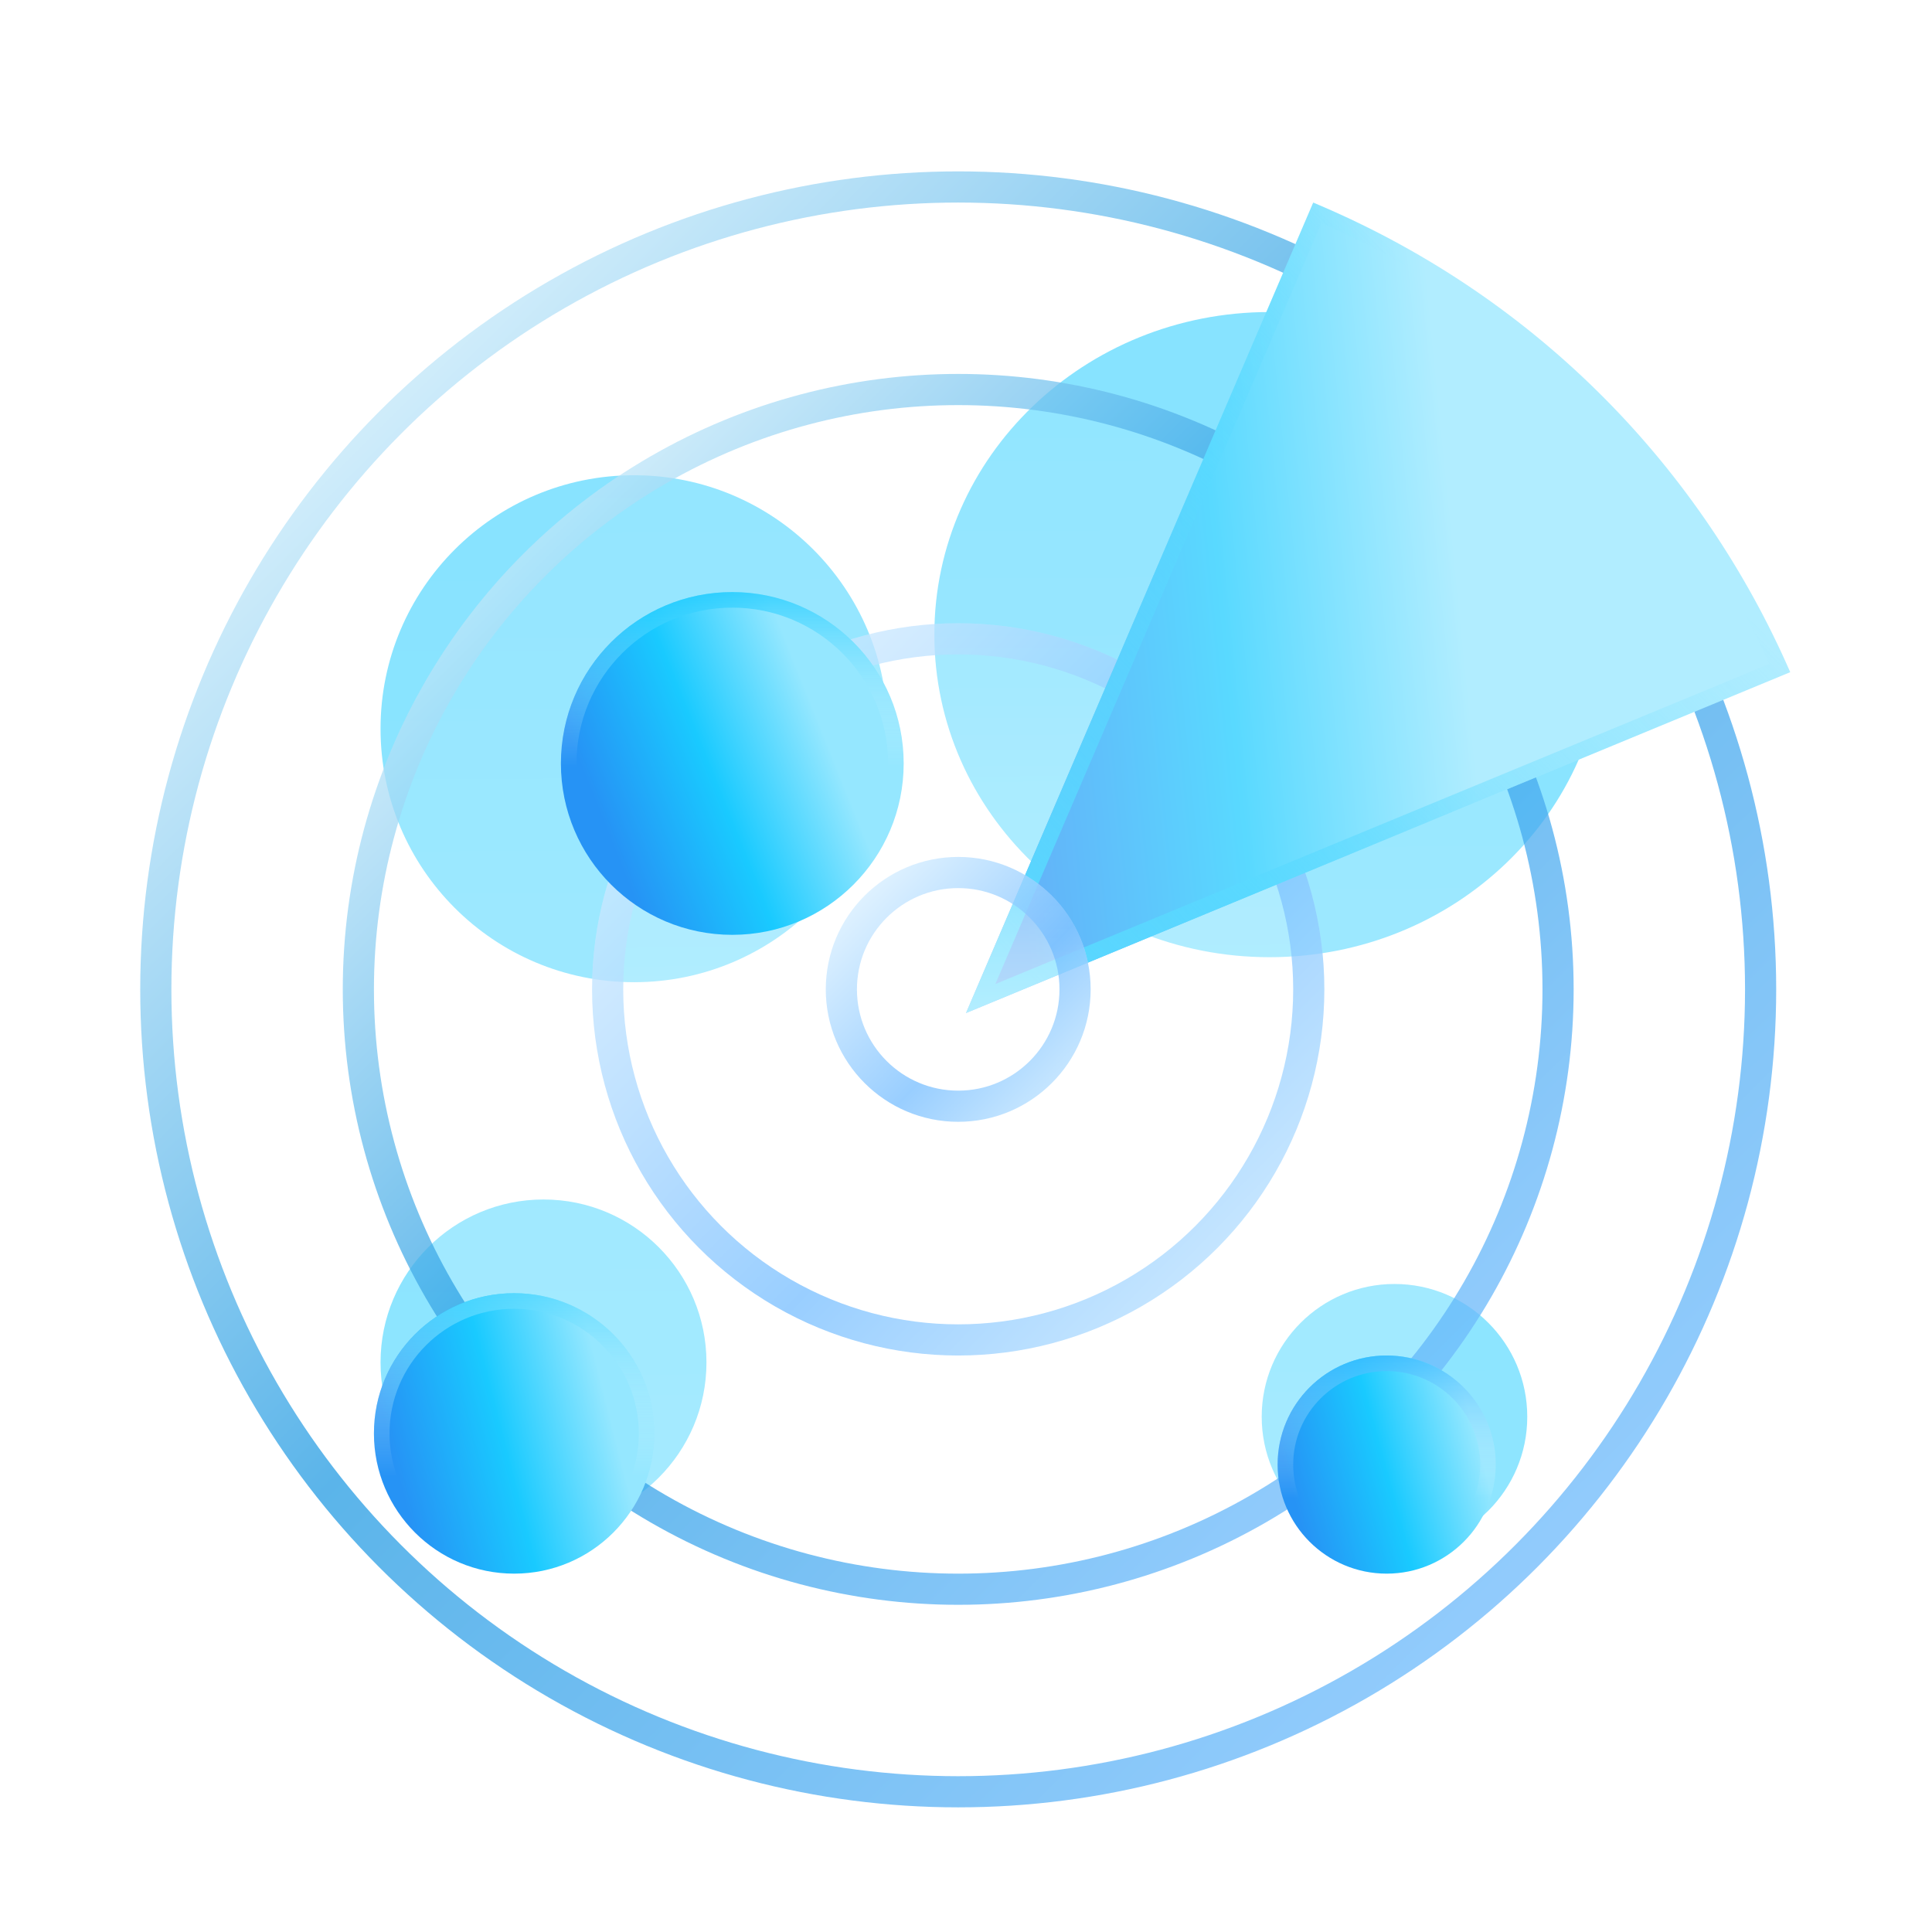 <svg width="124" height="124" viewBox="0 0 124 124" fill="none" xmlns="http://www.w3.org/2000/svg">
<g id="Icon_4">
<path id="Union" fill-rule="evenodd" clip-rule="evenodd" d="M81.484 61.435C93.367 61.435 103 52.166 103 40.731C103 29.297 93.367 20.027 81.484 20.027C69.602 20.027 59.969 29.297 59.969 40.731C59.969 52.166 69.602 61.435 81.484 61.435ZM40.693 63.04C49.679 63.04 56.963 55.756 56.963 46.771C56.963 37.786 49.679 30.502 40.693 30.502C31.708 30.502 24.424 37.786 24.424 46.771C24.424 55.756 31.708 63.04 40.693 63.04ZM34.883 97.903C40.659 97.903 45.342 93.221 45.342 87.444C45.342 81.668 40.659 76.986 34.883 76.986C29.107 76.986 24.424 81.668 24.424 87.444C24.424 93.221 29.107 97.903 34.883 97.903ZM98.023 90.931C98.023 95.637 94.208 99.453 89.501 99.453C84.795 99.453 80.979 95.637 80.979 90.931C80.979 86.224 84.795 82.409 89.501 82.409C94.208 82.409 98.023 86.224 98.023 90.931Z" fill="#7EE1FF"/>
<g id="Ellipse 18" filter="url(#filter0_b_1_43153)">
<circle cx="61.5" cy="63.5" r="52.5" fill="url(#paint0_linear_1_43153)" fill-opacity="0.2"/>
<circle cx="61.5" cy="63.5" r="51.5" stroke="url(#paint1_linear_1_43153)" stroke-opacity="0.7" stroke-width="2"/>
</g>
<g id="Ellipse 19" filter="url(#filter1_b_1_43153)">
<circle cx="61.5" cy="63.5" r="39.5" fill="url(#paint2_linear_1_43153)" fill-opacity="0.3"/>
<circle cx="61.5" cy="63.5" r="38.5" stroke="url(#paint3_linear_1_43153)" stroke-opacity="0.7" stroke-width="2"/>
</g>
<g id="Ellipse 17" filter="url(#filter2_b_1_43153)">
<circle cx="61.5" cy="63.5" r="23.5" fill="url(#paint4_linear_1_43153)" fill-opacity="0.4"/>
<circle cx="61.5" cy="63.5" r="22.5" stroke="url(#paint5_linear_1_43153)" stroke-opacity="0.7" stroke-width="2"/>
</g>
<g id="Subtract" filter="url(#filter3_d_1_43153)">
<path d="M84.284 11.002L62 63.019L114.901 41.142C109.24 28.159 98.813 17.224 84.767 11.206C84.606 11.137 84.445 11.069 84.284 11.002Z" fill="url(#paint6_linear_1_43153)"/>
<path d="M114.237 40.875L62.943 62.088L84.548 11.656C84.555 11.66 84.563 11.663 84.57 11.666C98.326 17.559 108.58 28.21 114.237 40.875Z" stroke="url(#paint7_linear_1_43153)"/>
</g>
<g id="Ellipse 23" filter="url(#filter4_b_1_43153)">
<circle cx="61.5" cy="63.5" r="8.5" fill="url(#paint8_linear_1_43153)"/>
<circle cx="61.5" cy="63.5" r="7.5" stroke="url(#paint9_linear_1_43153)" stroke-opacity="0.7" stroke-width="2"/>
</g>
<g id="Ellipse 21" filter="url(#filter5_d_1_43153)">
<circle cx="33" cy="90" r="9" fill="url(#paint10_linear_1_43153)"/>
<circle cx="33" cy="90" r="8.5" stroke="url(#paint11_linear_1_43153)" stroke-opacity="0.7"/>
</g>
<g id="Ellipse 20" filter="url(#filter6_d_1_43153)">
<circle cx="47" cy="47" r="11" fill="url(#paint12_linear_1_43153)"/>
<circle cx="47" cy="47" r="10.5" stroke="url(#paint13_linear_1_43153)" stroke-opacity="0.7"/>
</g>
<g id="Ellipse 22" filter="url(#filter7_d_1_43153)">
<circle cx="89" cy="92" r="7" fill="url(#paint14_linear_1_43153)"/>
<circle cx="89" cy="92" r="6.5" stroke="url(#paint15_linear_1_43153)" stroke-opacity="0.7"/>
</g>
</g>
<defs>
<filter id="filter0_b_1_43153" x="-11" y="-9" width="145" height="145" filterUnits="userSpaceOnUse" color-interpolation-filters="sRGB">
<feFlood flood-opacity="0" result="BackgroundImageFix"/>
<feGaussianBlur in="BackgroundImageFix" stdDeviation="10"/>
<feComposite in2="SourceAlpha" operator="in" result="effect1_backgroundBlur_1_43153"/>
<feBlend mode="normal" in="SourceGraphic" in2="effect1_backgroundBlur_1_43153" result="shape"/>
</filter>
<filter id="filter1_b_1_43153" x="2" y="4" width="119" height="119" filterUnits="userSpaceOnUse" color-interpolation-filters="sRGB">
<feFlood flood-opacity="0" result="BackgroundImageFix"/>
<feGaussianBlur in="BackgroundImageFix" stdDeviation="10"/>
<feComposite in2="SourceAlpha" operator="in" result="effect1_backgroundBlur_1_43153"/>
<feBlend mode="normal" in="SourceGraphic" in2="effect1_backgroundBlur_1_43153" result="shape"/>
</filter>
<filter id="filter2_b_1_43153" x="18" y="20" width="87" height="87" filterUnits="userSpaceOnUse" color-interpolation-filters="sRGB">
<feFlood flood-opacity="0" result="BackgroundImageFix"/>
<feGaussianBlur in="BackgroundImageFix" stdDeviation="10"/>
<feComposite in2="SourceAlpha" operator="in" result="effect1_backgroundBlur_1_43153"/>
<feBlend mode="normal" in="SourceGraphic" in2="effect1_backgroundBlur_1_43153" result="shape"/>
</filter>
<filter id="filter3_d_1_43153" x="56" y="7.002" width="64.901" height="64.017" filterUnits="userSpaceOnUse" color-interpolation-filters="sRGB">
<feFlood flood-opacity="0" result="BackgroundImageFix"/>
<feColorMatrix in="SourceAlpha" type="matrix" values="0 0 0 0 0 0 0 0 0 0 0 0 0 0 0 0 0 0 127 0" result="hardAlpha"/>
<feOffset dy="2"/>
<feGaussianBlur stdDeviation="3"/>
<feComposite in2="hardAlpha" operator="out"/>
<feColorMatrix type="matrix" values="0 0 0 0 0 0 0 0 0 0 0 0 0 0 0 0 0 0 0.15 0"/>
<feBlend mode="normal" in2="BackgroundImageFix" result="effect1_dropShadow_1_43153"/>
<feBlend mode="normal" in="SourceGraphic" in2="effect1_dropShadow_1_43153" result="shape"/>
</filter>
<filter id="filter4_b_1_43153" x="33" y="35" width="57" height="57" filterUnits="userSpaceOnUse" color-interpolation-filters="sRGB">
<feFlood flood-opacity="0" result="BackgroundImageFix"/>
<feGaussianBlur in="BackgroundImageFix" stdDeviation="10"/>
<feComposite in2="SourceAlpha" operator="in" result="effect1_backgroundBlur_1_43153"/>
<feBlend mode="normal" in="SourceGraphic" in2="effect1_backgroundBlur_1_43153" result="shape"/>
</filter>
<filter id="filter5_d_1_43153" x="18" y="77" width="30" height="30" filterUnits="userSpaceOnUse" color-interpolation-filters="sRGB">
<feFlood flood-opacity="0" result="BackgroundImageFix"/>
<feColorMatrix in="SourceAlpha" type="matrix" values="0 0 0 0 0 0 0 0 0 0 0 0 0 0 0 0 0 0 127 0" result="hardAlpha"/>
<feOffset dy="2"/>
<feGaussianBlur stdDeviation="3"/>
<feComposite in2="hardAlpha" operator="out"/>
<feColorMatrix type="matrix" values="0 0 0 0 0 0 0 0 0 0 0 0 0 0 0 0 0 0 0.15 0"/>
<feBlend mode="normal" in2="BackgroundImageFix" result="effect1_dropShadow_1_43153"/>
<feBlend mode="normal" in="SourceGraphic" in2="effect1_dropShadow_1_43153" result="shape"/>
</filter>
<filter id="filter6_d_1_43153" x="30" y="32" width="34" height="34" filterUnits="userSpaceOnUse" color-interpolation-filters="sRGB">
<feFlood flood-opacity="0" result="BackgroundImageFix"/>
<feColorMatrix in="SourceAlpha" type="matrix" values="0 0 0 0 0 0 0 0 0 0 0 0 0 0 0 0 0 0 127 0" result="hardAlpha"/>
<feOffset dy="2"/>
<feGaussianBlur stdDeviation="3"/>
<feComposite in2="hardAlpha" operator="out"/>
<feColorMatrix type="matrix" values="0 0 0 0 0 0 0 0 0 0 0 0 0 0 0 0 0 0 0.15 0"/>
<feBlend mode="normal" in2="BackgroundImageFix" result="effect1_dropShadow_1_43153"/>
<feBlend mode="normal" in="SourceGraphic" in2="effect1_dropShadow_1_43153" result="shape"/>
</filter>
<filter id="filter7_d_1_43153" x="76" y="81" width="26" height="26" filterUnits="userSpaceOnUse" color-interpolation-filters="sRGB">
<feFlood flood-opacity="0" result="BackgroundImageFix"/>
<feColorMatrix in="SourceAlpha" type="matrix" values="0 0 0 0 0 0 0 0 0 0 0 0 0 0 0 0 0 0 127 0" result="hardAlpha"/>
<feOffset dy="2"/>
<feGaussianBlur stdDeviation="3"/>
<feComposite in2="hardAlpha" operator="out"/>
<feColorMatrix type="matrix" values="0 0 0 0 0 0 0 0 0 0 0 0 0 0 0 0 0 0 0.15 0"/>
<feBlend mode="normal" in2="BackgroundImageFix" result="effect1_dropShadow_1_43153"/>
<feBlend mode="normal" in="SourceGraphic" in2="effect1_dropShadow_1_43153" result="shape"/>
</filter>
<linearGradient id="paint0_linear_1_43153" x1="60.667" y1="-54.833" x2="61.5" y2="116" gradientUnits="userSpaceOnUse">
<stop stop-color="white" stop-opacity="0"/>
<stop offset="0.616" stop-color="white" stop-opacity="0.46"/>
<stop offset="1" stop-color="white" stop-opacity="0.7"/>
</linearGradient>
<linearGradient id="paint1_linear_1_43153" x1="105.5" y1="104.5" x2="18" y2="16.5" gradientUnits="userSpaceOnUse">
<stop stop-color="#6EBAFF"/>
<stop offset="0.532" stop-color="#1595E1"/>
<stop offset="1" stop-color="#E5F9FF"/>
</linearGradient>
<linearGradient id="paint2_linear_1_43153" x1="60.873" y1="-25.532" x2="61.5" y2="103" gradientUnits="userSpaceOnUse">
<stop stop-color="white" stop-opacity="0"/>
<stop offset="0.616" stop-color="white" stop-opacity="0.46"/>
<stop offset="1" stop-color="white" stop-opacity="0.7"/>
</linearGradient>
<linearGradient id="paint3_linear_1_43153" x1="94.605" y1="94.348" x2="28.771" y2="28.138" gradientUnits="userSpaceOnUse">
<stop stop-color="#6EBAFF"/>
<stop offset="0.532" stop-color="#1595E1"/>
<stop offset="1" stop-color="#E5F9FF"/>
</linearGradient>
<linearGradient id="paint4_linear_1_43153" x1="61.127" y1="10.532" x2="61.5" y2="87" gradientUnits="userSpaceOnUse">
<stop stop-color="white" stop-opacity="0"/>
<stop offset="0.616" stop-color="white" stop-opacity="0.46"/>
<stop offset="1" stop-color="white" stop-opacity="0.7"/>
</linearGradient>
<linearGradient id="paint5_linear_1_43153" x1="85" y1="86.471" x2="38" y2="40.529" gradientUnits="userSpaceOnUse">
<stop stop-color="#CDECFF"/>
<stop offset="0.4" stop-color="#6EBAFF"/>
<stop offset="1" stop-color="#EFFBFF"/>
</linearGradient>
<linearGradient id="paint6_linear_1_43153" x1="75" y1="149" x2="104.643" y2="146.026" gradientUnits="userSpaceOnUse">
<stop stop-color="#63B1F8"/>
<stop offset="0.491" stop-color="#59D9FF"/>
<stop offset="1" stop-color="#B1EDFF"/>
</linearGradient>
<linearGradient id="paint7_linear_1_43153" x1="101.5" y1="26.5" x2="66" y2="61" gradientUnits="userSpaceOnUse">
<stop stop-color="#59D9FF" stop-opacity="0"/>
<stop offset="1" stop-color="#59D9FF"/>
</linearGradient>
<linearGradient id="paint8_linear_1_43153" x1="61.365" y1="44.341" x2="61.5" y2="72" gradientUnits="userSpaceOnUse">
<stop stop-color="white" stop-opacity="0"/>
<stop offset="0.616" stop-color="white" stop-opacity="0.46"/>
<stop offset="1" stop-color="white" stop-opacity="0.7"/>
</linearGradient>
<linearGradient id="paint9_linear_1_43153" x1="70" y1="71.809" x2="53" y2="55.191" gradientUnits="userSpaceOnUse">
<stop stop-color="#CDECFF"/>
<stop offset="0.4" stop-color="#6EBAFF"/>
<stop offset="1" stop-color="#EFFBFF"/>
</linearGradient>
<linearGradient id="paint10_linear_1_43153" x1="30.188" y1="110.812" x2="43.881" y2="107.317" gradientUnits="userSpaceOnUse">
<stop stop-color="#2693F5"/>
<stop offset="0.5" stop-color="#19CAFF"/>
<stop offset="1" stop-color="#95E7FF"/>
</linearGradient>
<linearGradient id="paint11_linear_1_43153" x1="33" y1="81" x2="33" y2="99" gradientUnits="userSpaceOnUse">
<stop stop-color="#59D9FF"/>
<stop offset="0.655" stop-color="white" stop-opacity="0"/>
</linearGradient>
<linearGradient id="paint12_linear_1_43153" x1="43.532" y1="62.701" x2="57.673" y2="57.024" gradientUnits="userSpaceOnUse">
<stop stop-color="#2693F5"/>
<stop offset="0.5" stop-color="#19CAFF"/>
<stop offset="1" stop-color="#95E7FF"/>
</linearGradient>
<linearGradient id="paint13_linear_1_43153" x1="47" y1="36" x2="47" y2="58" gradientUnits="userSpaceOnUse">
<stop stop-color="#19CAFF"/>
<stop offset="0.51" stop-color="white" stop-opacity="0"/>
</linearGradient>
<linearGradient id="paint14_linear_1_43153" x1="87.25" y1="109.5" x2="99.133" y2="106.245" gradientUnits="userSpaceOnUse">
<stop stop-color="#2693F5"/>
<stop offset="0.5" stop-color="#19CAFF"/>
<stop offset="1" stop-color="#95E7FF"/>
</linearGradient>
<linearGradient id="paint15_linear_1_43153" x1="89" y1="85" x2="89" y2="99" gradientUnits="userSpaceOnUse">
<stop stop-color="#3DB7FF"/>
<stop offset="0.655" stop-color="white" stop-opacity="0"/>
</linearGradient>
</defs>
</svg>

